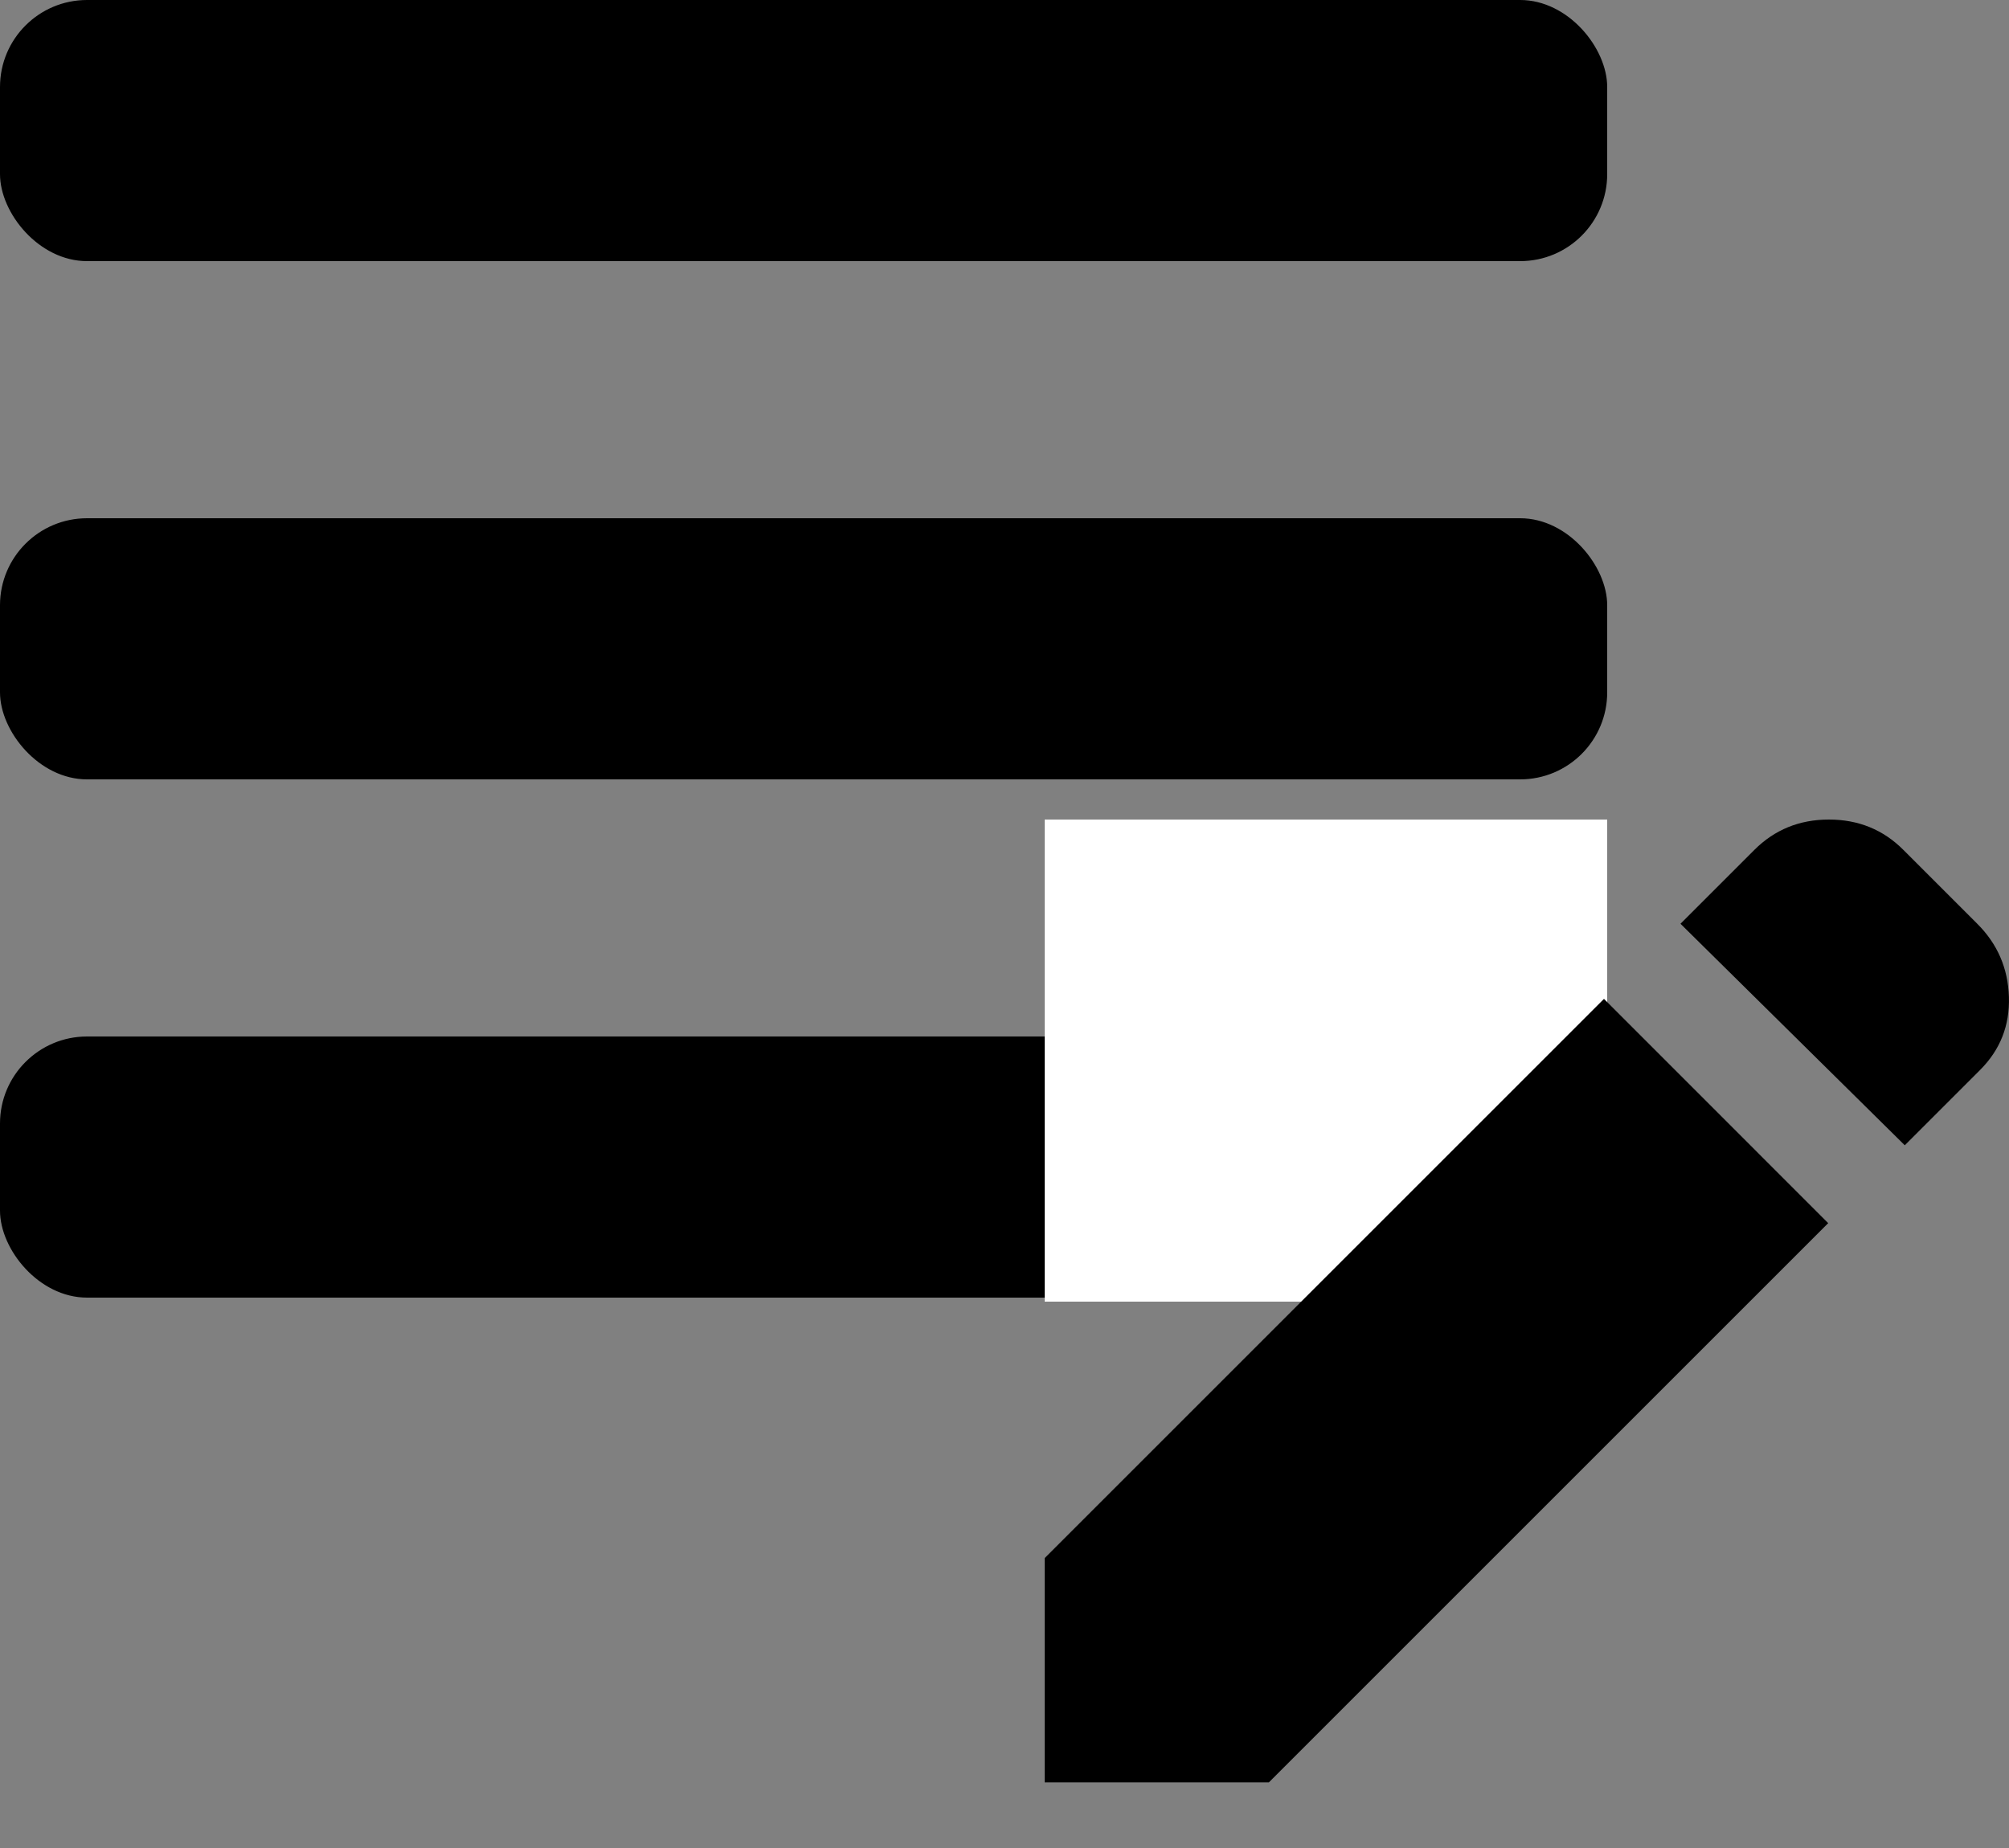 <svg width="25" height="23" viewBox="0 0 25 23" fill="black" xmlns="http://www.w3.org/2000/svg">
<rect x="0" y="0" width="25" height="23" fill="#808080" stroke="none"/>
<rect width="20" height="3.25" rx="1.083" fill="black"/>
<rect y="6.45" width="20" height="3.25" rx="1.083" fill="black"/>
<rect y="12.9" width="20" height="3.25" rx="1.083" fill="black"/>
<rect width="7" height="6" transform="translate(13 10.2)" fill="white"/>
<path d="M23.703 14.254L20.912 11.497L21.831 10.578C22.083 10.326 22.392 10.2 22.759 10.2C23.126 10.2 23.435 10.326 23.686 10.578L24.605 11.497C24.857 11.748 24.988 12.052 24.999 12.408C25.01 12.764 24.89 13.068 24.638 13.319L23.703 14.254ZM22.75 15.223L15.79 22.183H13V19.392L19.96 12.432L22.75 15.223Z" fill="black"/>
</svg>
